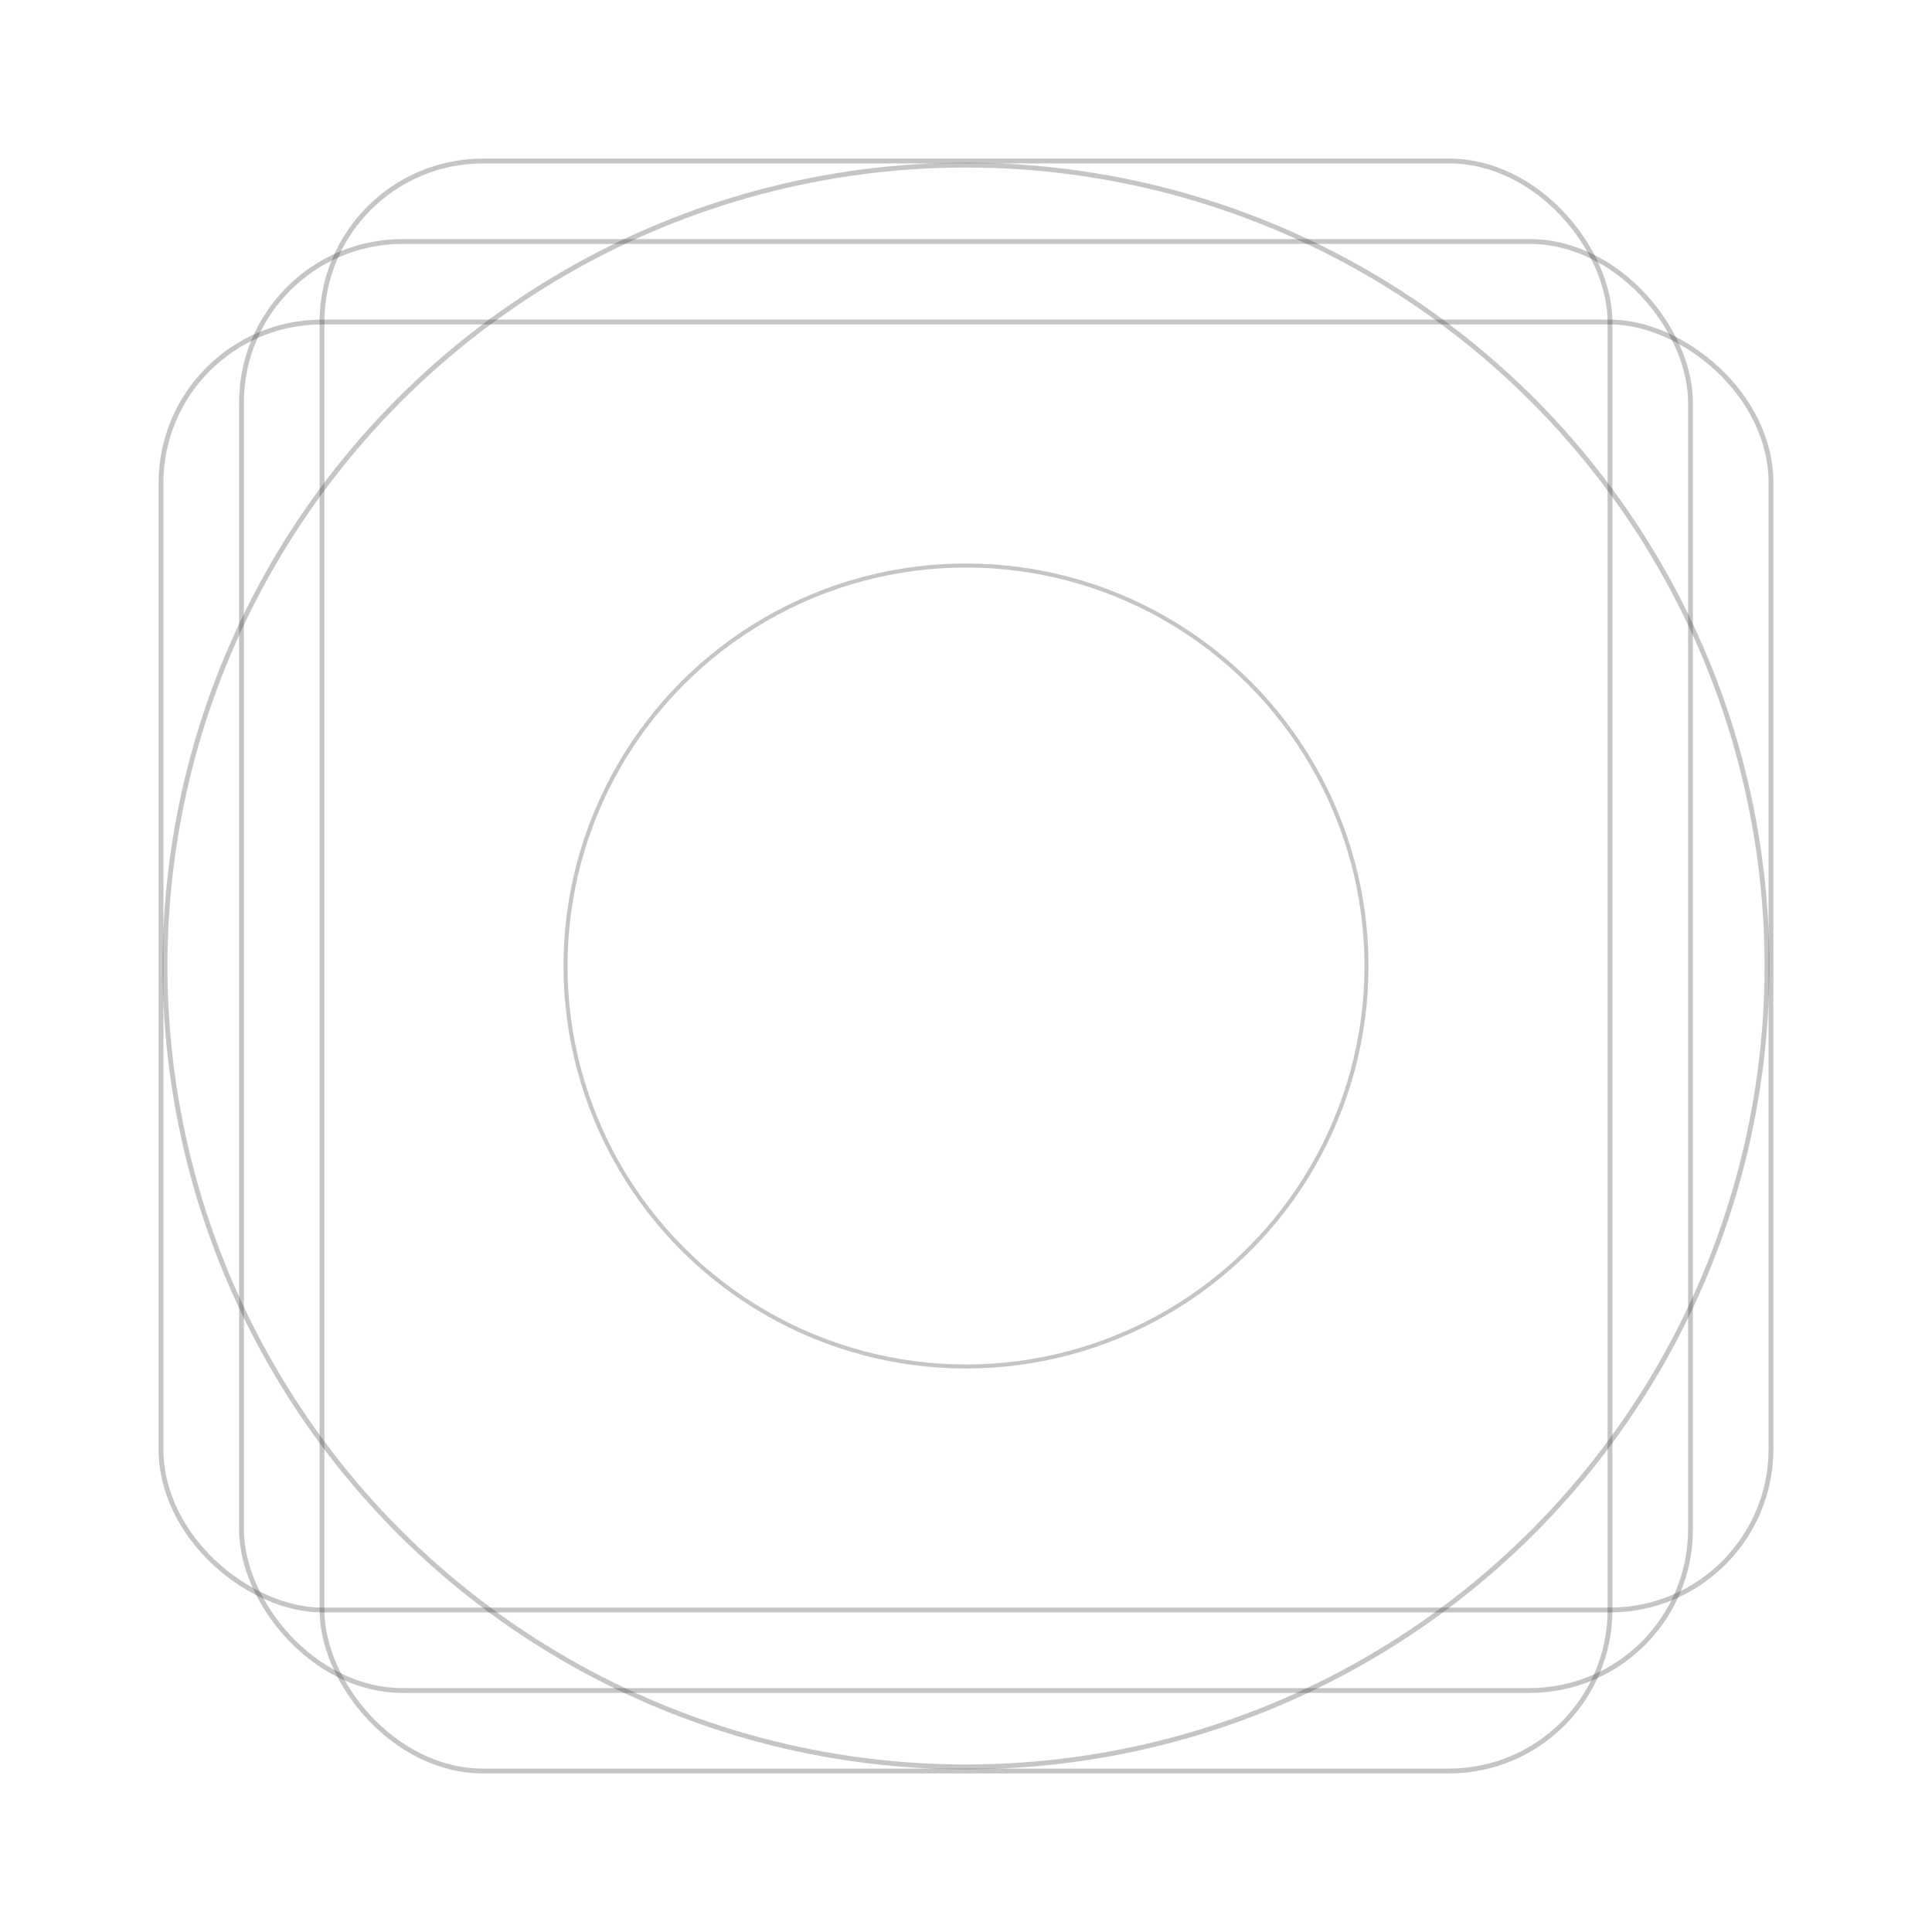 <?xml version="1.0" encoding="UTF-8" standalone="no"?>
<!-- Created with Inkscape (http://www.inkscape.org/) -->

<svg
   xmlns:dc="http://purl.org/dc/elements/1.1/"
   xmlns:cc="http://creativecommons.org/ns#"
   xmlns:rdf="http://www.w3.org/1999/02/22-rdf-syntax-ns#"
   xmlns:svg="http://www.w3.org/2000/svg"
   xmlns="http://www.w3.org/2000/svg"
   xmlns:sodipodi="http://sodipodi.sourceforge.net/DTD/sodipodi-0.dtd"
   xmlns:inkscape="http://www.inkscape.org/namespaces/inkscape"
   width="24"
   height="24"
   viewBox="0 0 24 24"
   id="svg2"
   version="1.1"
   inkscape:version="0.91 r13725"
   sodipodi:docname="template.svg">
  <defs
     id="defs4" />
  <sodipodi:namedview
     id="base"
     pagecolor="#ffffff"
     bordercolor="#666666"
     borderopacity="1.0"
     inkscape:pageopacity="0.0"
     inkscape:pageshadow="2"
     inkscape:zoom="22.4"
     inkscape:cx="12.178233"
     inkscape:cy="11.381963"
     inkscape:document-units="px"
     inkscape:current-layer="g4191"
     showgrid="true"
     inkscape:window-width="1366"
     inkscape:window-height="718"
     inkscape:window-x="0"
     inkscape:window-y="30"
     inkscape:window-maximized="1"
     units="px"
     inkscape:showpageshadow="false"
     borderlayer="false"
     showguides="false"
     inkscape:guide-bbox="true"
     inkscape:snap-bbox="true"
     inkscape:bbox-nodes="true"
     guidecolor="#0000ff"
     guideopacity="0.09">
    <inkscape:grid
       type="xygrid"
       id="grid4155"
       empspacing="4"
       dotted="false"
       empcolor="#3f3fff"
       empopacity="0.153"
       color="#3f3fff"
       opacity="0.039" />
    <sodipodi:guide
       position="2,12"
       orientation="1,0"
       id="guide4159" />
    <sodipodi:guide
       position="22,12"
       orientation="1,0"
       id="guide4161" />
    <sodipodi:guide
       position="12,22"
       orientation="0,1"
       id="guide4163" />
    <sodipodi:guide
       position="12,2"
       orientation="0,1"
       id="guide4165" />
    <sodipodi:guide
       position="12,12"
       orientation="-0.707,0.707"
       id="guide4167" />
    <sodipodi:guide
       position="12,12"
       orientation="0.707,0.707"
       id="guide4169" />
  </sodipodi:namedview>
  <g
     inkscape:label="Capa 1"
     inkscape:groupmode="layer"
     id="layer1"
     transform="translate(0,-1028.362)">
    <g
       id="g4191">
      <g
         id="g4199"
         sodipodi:insensitive="true">
        <ellipse
           style="opacity:0.285;fill:none;fill-opacity:1;stroke:#333333;stroke-width:0.06;stroke-linecap:square;stroke-linejoin:miter;stroke-miterlimit:4;stroke-dasharray:none;stroke-dashoffset:0;stroke-opacity:1"
           id="path4179"
           cx="12"
           cy="1040.362"
           rx="9.95"
           ry="9.949" />
        <ellipse
           ry="4.975"
           rx="4.975"
           cy="1040.362"
           cx="12"
           id="ellipse4181"
           style="opacity:0.285;fill:none;fill-opacity:1;stroke:#333333;stroke-width:0.05;stroke-linecap:square;stroke-linejoin:miter;stroke-miterlimit:4;stroke-dasharray:none;stroke-dashoffset:0;stroke-opacity:1" />
        <rect
           style="opacity:0.285;fill:none;fill-opacity:1;stroke:#333333;stroke-width:0.06;stroke-linecap:square;stroke-linejoin:miter;stroke-miterlimit:4;stroke-dasharray:none;stroke-dashoffset:0;stroke-opacity:1"
           id="rect4183"
           width="18"
           height="18"
           x="3"
           y="1031.362"
           ry="2" />
        <rect
           style="opacity:0.285;fill:none;fill-opacity:1;stroke:#333333;stroke-width:0.06;stroke-linecap:square;stroke-linejoin:miter;stroke-miterlimit:4;stroke-dasharray:none;stroke-dashoffset:0;stroke-opacity:1"
           id="rect4185"
           width="16"
           height="20"
           x="4"
           y="1030.362"
           ry="2" />
        <rect
           ry="2"
           y="2"
           x="1032.362"
           height="20"
           width="16"
           id="rect4187"
           style="opacity:0.285;fill:none;fill-opacity:1;stroke:#333333;stroke-width:0.06;stroke-linecap:square;stroke-linejoin:miter;stroke-miterlimit:4;stroke-dasharray:none;stroke-dashoffset:0;stroke-opacity:1"
           transform="matrix(0,1,1,0,0,0)" />
        <rect
           style="opacity:0.285;fill:none;fill-opacity:1;stroke:none;stroke-width:0.191;stroke-linecap:square;stroke-linejoin:miter;stroke-miterlimit:4;stroke-dasharray:none;stroke-dashoffset:0;stroke-opacity:1"
           id="rect4189"
           width="24"
           height="24"
           x="0"
           y="1028.362"
           ry="0" />
      </g>
    </g>
  </g>
</svg>
